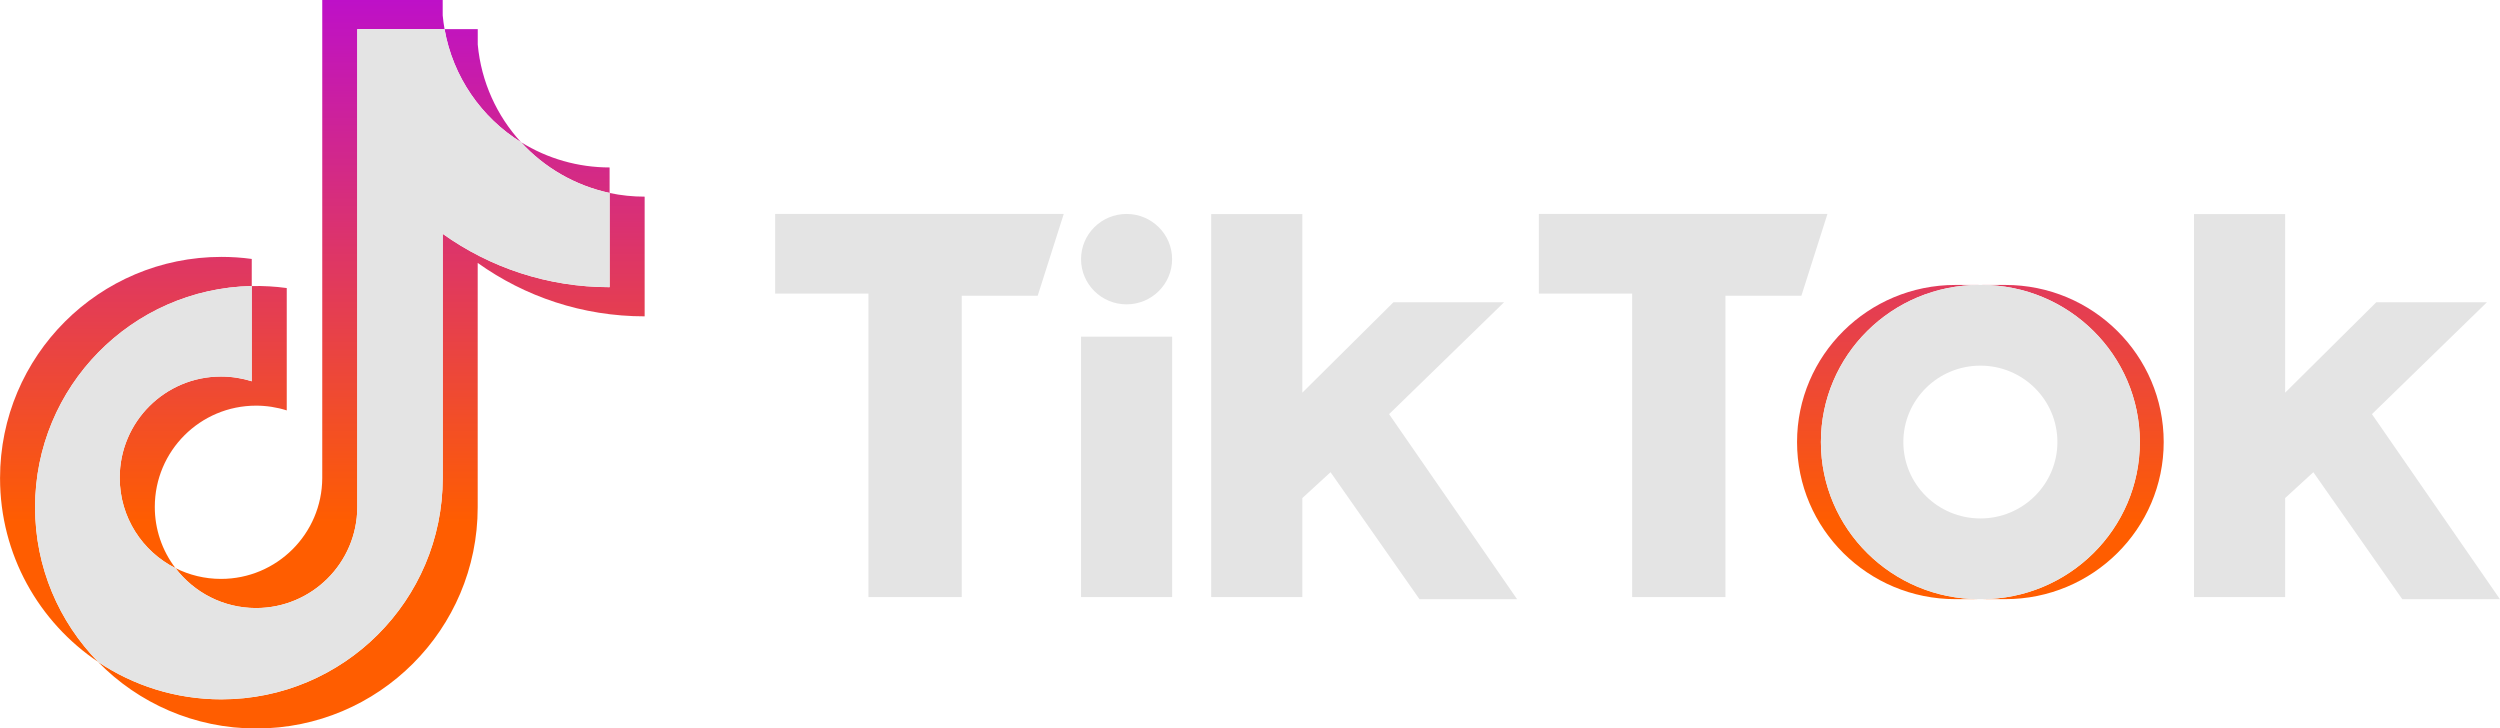 <?xml version="1.0" encoding="UTF-8"?>
<svg id="Layer_2" data-name="Layer 2" xmlns="http://www.w3.org/2000/svg" xmlns:xlink="http://www.w3.org/1999/xlink" viewBox="0 0 500 145.69">
  <defs>
    <style>
      .cls-1 {
        fill: url(#linear-gradient-2);
      }

      .cls-2 {
        fill: #e4e4e4;
      }

      .cls-3 {
        fill: url(#linear-gradient-3);
      }

      .cls-4 {
        fill: url(#linear-gradient);
      }

      .cls-5 {
        fill: url(#linear-gradient-4);
      }
    </style>
    <linearGradient id="linear-gradient" x1="74.28" y1="-22.04" x2="74.28" y2="104.54" gradientUnits="userSpaceOnUse">
      <stop offset="0" stop-color="#b000f2"/>
      <stop offset="1" stop-color="#ff5d00"/>
    </linearGradient>
    <linearGradient id="linear-gradient-2" x1="60.96" y1="-22.04" x2="60.96" y2="104.54" xlink:href="#linear-gradient"/>
    <linearGradient id="linear-gradient-3" x1="414.52" y1="-22.04" x2="414.52" y2="104.54" xlink:href="#linear-gradient"/>
    <linearGradient id="linear-gradient-4" x1="377.63" y1="-22.04" x2="377.63" y2="104.54" xlink:href="#linear-gradient"/>
  </defs>
  <g id="Layer_1-2" data-name="Layer 1">
    <g>
      <path class="cls-4" d="m95.55,52.59c9.41,6.72,20.93,10.68,33.38,10.68v-23.94c-2.36,0-4.71-.24-7.01-.73v18.84c-12.45,0-23.97-3.95-33.38-10.67v48.85c0,24.44-19.82,44.25-44.27,44.25-9.12,0-17.6-2.76-24.65-7.48,8.04,8.22,19.25,13.31,31.65,13.31,24.45,0,44.27-19.81,44.27-44.25v-48.85h0Zm8.65-24.15c-4.81-5.25-7.96-12.03-8.65-19.53v-3.08h-6.64c1.67,9.53,7.38,17.68,15.29,22.61h0ZM35.09,113.62c-2.69-3.52-4.14-7.83-4.13-12.25,0-11.18,9.07-20.24,20.25-20.24,2.08,0,4.16.32,6.14.95v-24.47c-2.32-.32-4.66-.45-7.01-.4v19.05c-1.99-.63-4.06-.95-6.15-.95-11.19,0-20.25,9.06-20.25,20.24,0,7.9,4.53,14.75,11.14,18.08Z"/>
      <path class="cls-1" d="m121.92,38.59v-5.1c-6.26,0-12.41-1.74-17.72-5.06,4.71,5.15,10.9,8.7,17.72,10.16ZM88.91,5.83c-.16-.91-.28-1.83-.37-2.75V0h-24.09v95.61c-.04,11.15-9.09,20.17-20.25,20.17-3.28,0-6.37-.78-9.11-2.16,3.7,4.85,9.54,7.99,16.12,7.99,11.16,0,20.21-9.02,20.25-20.17V5.83h17.45Zm-38.56,51.38v-5.42c-2.01-.28-4.04-.41-6.07-.41-24.45,0-44.27,19.81-44.27,44.25,0,15.32,7.79,28.82,19.63,36.76-7.81-7.98-12.62-18.89-12.62-30.94,0-24.12,19.32-43.74,43.34-44.24Z"/>
      <path class="cls-3" d="m401.06,119.83c17.49,0,31.68-14.07,31.68-31.42s-14.18-31.42-31.68-31.42h-4.77c17.49,0,31.68,14.07,31.68,31.42s-14.18,31.42-31.68,31.42h4.77Z"/>
      <path class="cls-5" d="m395.86,56.99h-4.77c-17.49,0-31.68,14.07-31.68,31.42s14.18,31.42,31.68,31.42h4.77c-17.5,0-31.68-14.07-31.68-31.42,0-17.35,14.18-31.42,31.68-31.42Z"/>
    </g>
    <g>
      <path class="cls-2" d="m88.54,46.76c9.41,6.72,20.93,10.67,33.38,10.67v-18.84c-6.95-1.48-13.1-5.11-17.72-10.15-7.92-4.94-13.62-13.08-15.29-22.61h-17.45v95.61c-.04,11.15-9.09,20.17-20.25,20.17-6.58,0-12.42-3.13-16.12-7.99-6.61-3.33-11.14-10.18-11.14-18.08,0-11.18,9.07-20.24,20.25-20.24,2.14,0,4.21.33,6.15.95v-19.05c-24.02.5-43.34,20.11-43.34,44.24,0,12.04,4.81,22.96,12.62,30.94,7.04,4.73,15.52,7.48,24.65,7.48,24.45,0,44.27-19.81,44.27-44.25v-48.85h0Z"/>
      <path class="cls-2" d="m155.03,42.79v15.93h18.66v60.69h18.66v-60.26h15.19l5.21-16.36h-57.71Zm152.74,0v15.93h18.66v60.69h18.66v-60.26h15.19l5.21-16.36h-57.71Zm-91.56,9.04c0-4.99,4.07-9.04,9.1-9.04s9.11,4.05,9.11,9.04-4.07,9.04-9.11,9.04c-5.03,0-9.1-4.05-9.1-9.04Zm0,15.5h18.22v52.08h-18.22v-52.08Zm26.03-24.53v76.61h18.23v-19.8l5.64-5.17,17.79,25.4h19.52l-25.6-37.01,23-22.38h-22.13l-18.22,18.08v-35.72h-18.23Zm196.56,0v76.61h18.23v-19.8l5.64-5.17,17.79,25.4h19.53l-25.6-37.01,23-22.38h-22.13l-18.23,18.08v-35.72h-18.23Z"/>
      <path class="cls-2" d="m396.29,119.83c17.49,0,31.68-14.07,31.68-31.42s-14.18-31.42-31.68-31.42h-.43c-17.49,0-31.68,14.07-31.68,31.42s14.18,31.42,31.68,31.42h.43Zm-15.62-31.42c0-8.44,6.9-15.28,15.41-15.28s15.4,6.84,15.4,15.28-6.9,15.28-15.4,15.28c-8.51,0-15.41-6.84-15.41-15.28Z"/>
    </g>
  </g>
</svg>